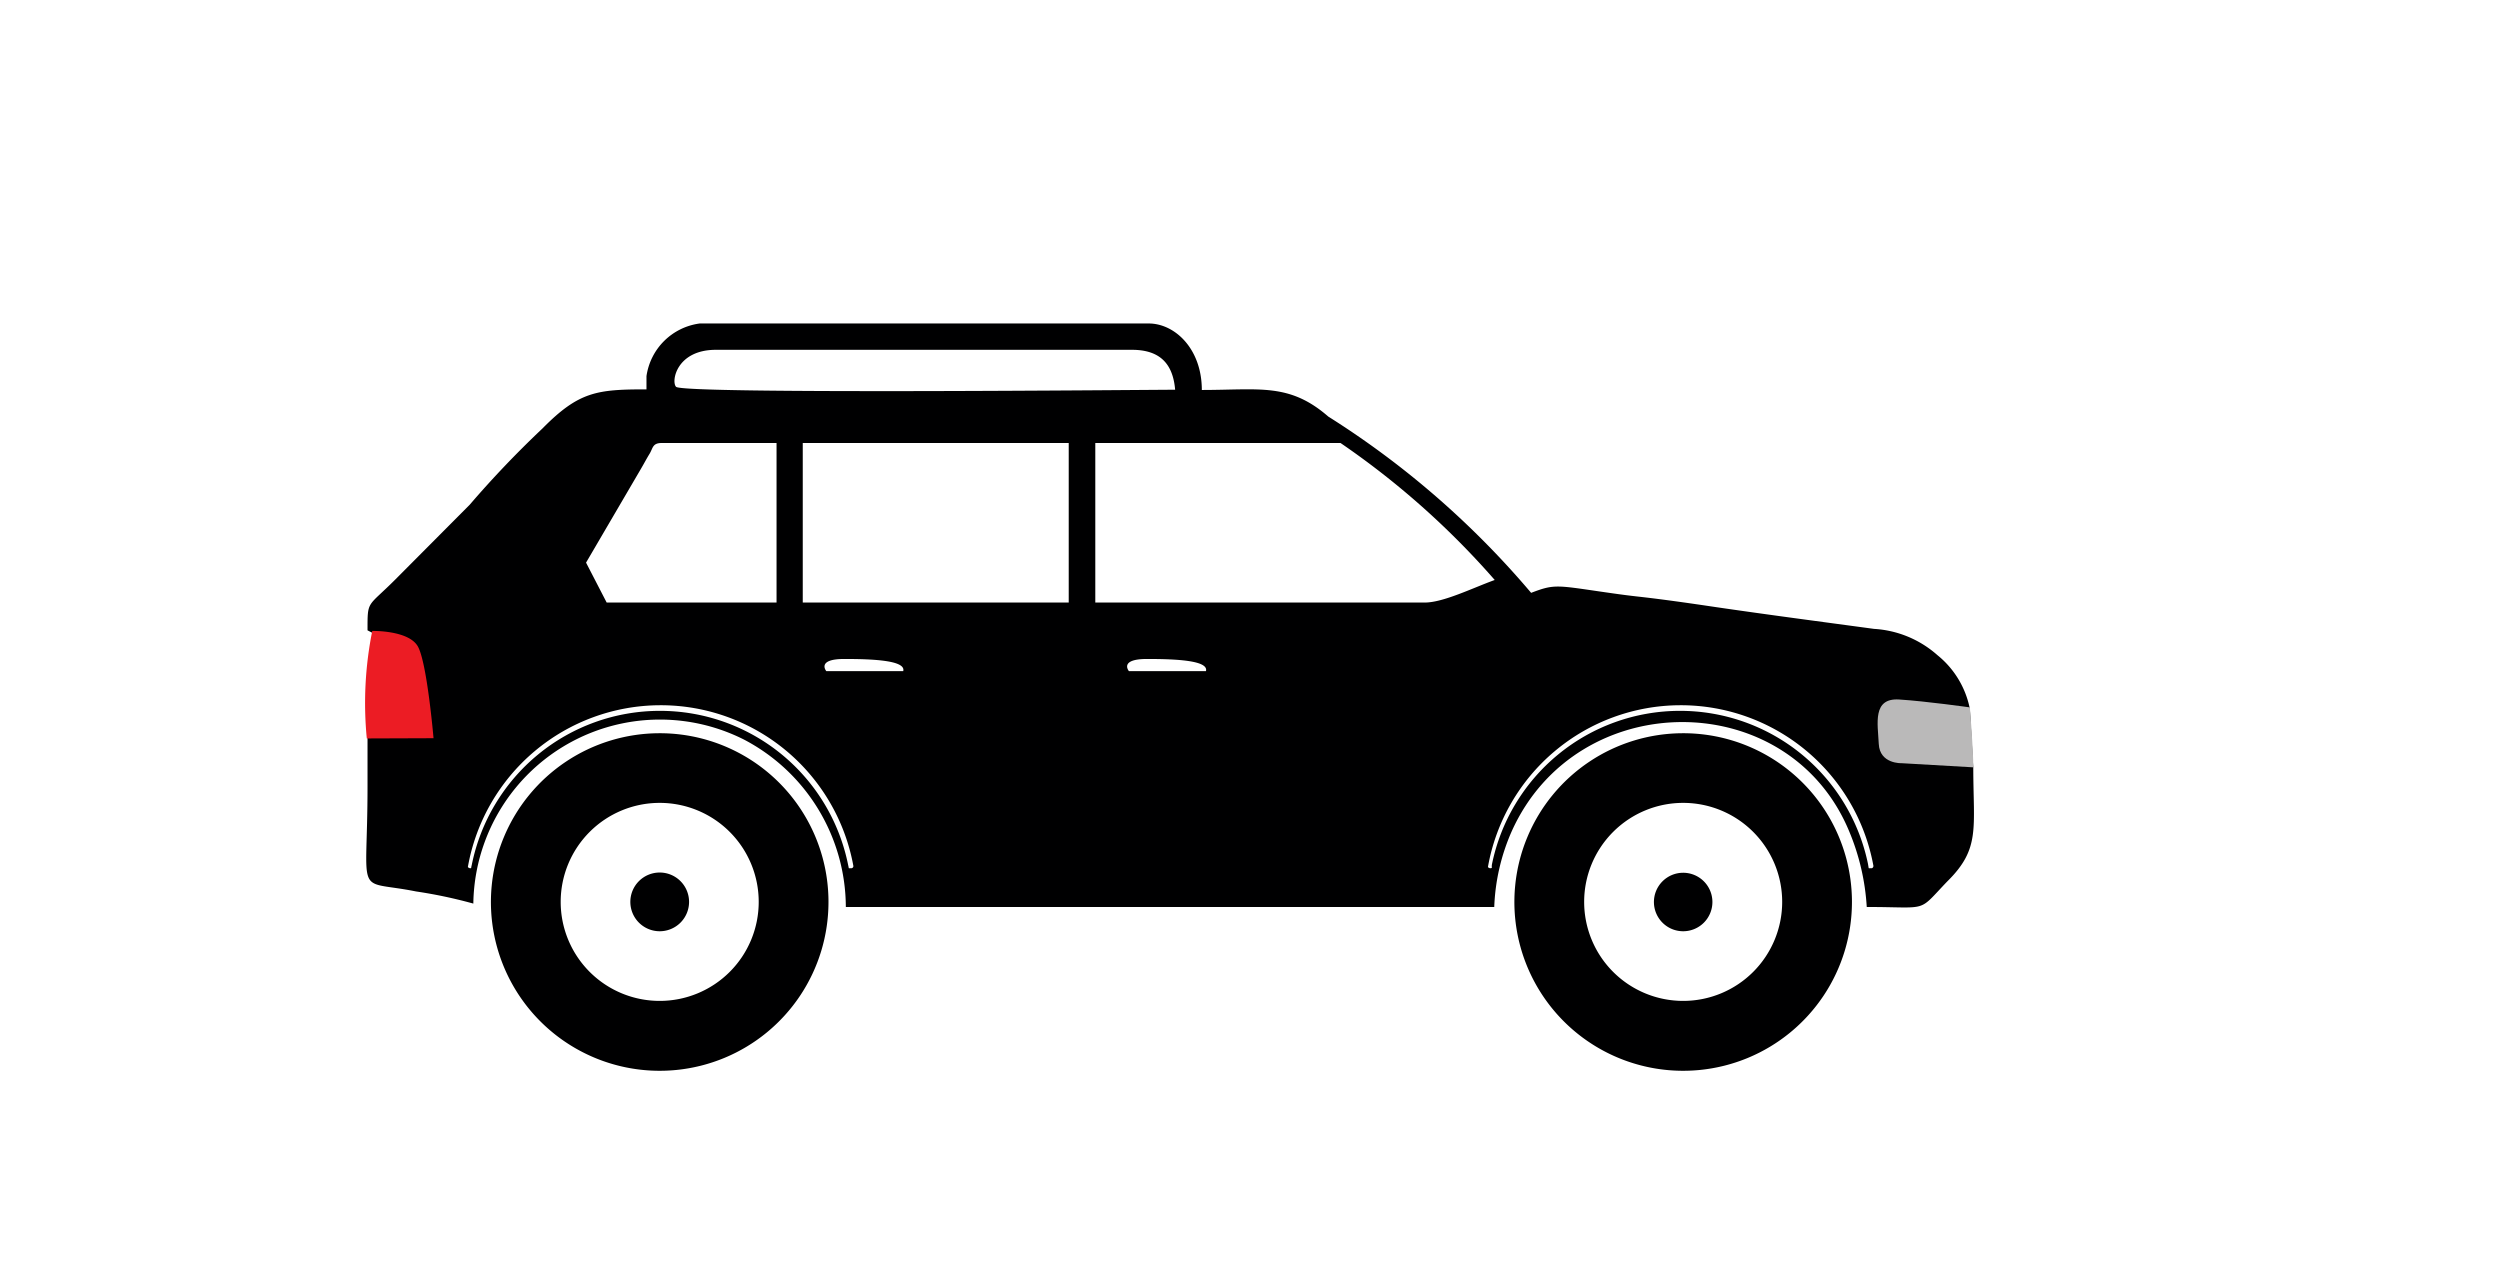 <svg id="Capa_1" data-name="Capa 1" xmlns="http://www.w3.org/2000/svg" viewBox="0 0 206.04 104.33"><defs><style>.cls-1{fill:#000001;}.cls-1,.cls-2,.cls-3{fill-rule:evenodd;}.cls-2{fill:#ec1c24;}.cls-3{fill:#bab9b9;}</style></defs><path class="cls-1" d="M138.72,82.49a8.16,8.16,0,1,1,8.16-8.16,8.16,8.16,0,0,1-8.16,8.16Zm2.41-8.16a2.41,2.41,0,1,0-2.41,2.42,2.41,2.41,0,0,0,2.41-2.42Zm-2.41-13.9a13.91,13.91,0,1,0,13.91,13.9A13.9,13.9,0,0,0,138.72,60.43Z"/><path class="cls-1" d="M54.37,82.49a8.16,8.16,0,1,1,8.16-8.16,8.16,8.16,0,0,1-8.16,8.16Zm2.42-8.16a2.42,2.42,0,1,0-2.42,2.42,2.42,2.42,0,0,0,2.42-2.42Zm-2.42-13.9a13.91,13.91,0,1,0,13.91,13.9A13.9,13.9,0,0,0,54.37,60.43Z"/><path class="cls-1" d="M162.63,63.24l-.28-4.81A7.55,7.55,0,0,0,159.68,54a8.63,8.63,0,0,0-5.23-2.17c-4.2-.57-8.85-1.18-13-1.79-2.23-.33-4.43-.65-6.52-.88-1.23-.14-1.88-.24-3.14-.42-3.55-.52-3.77-.58-5.6.12a72.59,72.59,0,0,0-16.72-14.53c-3.21-2.79-5.65-2.19-10.42-2.19,0-3.4-2.23-5.48-4.38-5.48h-37A5.11,5.11,0,0,0,53.28,31v1.09c-4.09,0-5.57.18-8.57,3.22a83.4,83.4,0,0,0-6,6.29l-6.15,6.18c-2.3,2.3-2.27,1.66-2.27,4.17l3.85,2,.45,3.67-.3,1.85-4,1.32,0,4c0,9.49-1.13,7.65,4,8.68a39.11,39.11,0,0,1,4.72,1,15.38,15.38,0,0,1,22.3-13.52,15.63,15.63,0,0,1,8.4,13.8h53.44a16.94,16.94,0,0,1,1.44-6.24c5.4-12,22.83-12,27.81,0a19,19,0,0,1,1.45,6.24c5.24,0,4.12.51,6.65-2.12C163.23,69.93,162.63,68.28,162.63,63.24ZM59,28.83H93.29c2.31,0,3.38,1.15,3.56,3.29-1.95,0-40.51.38-41.13-.24C55.3,31.46,55.74,28.83,59,28.83Zm-6.16,9.78c.28-.48.42-.76.7-1.22s.23-.88,1-.88H64V49.66h-14L48.3,46.37ZM70.2,71.55a.19.19,0,0,1-.13,0,.17.17,0,0,1-.12,0c0-.06-.06-.3-.07-.36a15.82,15.82,0,0,0-31,.1h0a2.21,2.21,0,0,0-.05.25l0,0a.16.16,0,0,1-.15,0,.22.22,0,0,1-.12-.09h0a16.14,16.14,0,0,1,31.77-.09A.17.17,0,0,1,70.2,71.55Zm4.24-16.24-6.34,0s-.84-1,1.48-1S74.68,54.42,74.44,55.31Zm13.64-5.65H66.16V36.51H88.08Zm11.31,5.65-6.35,0s-.84-1,1.49-1S99.63,54.42,99.39,55.31Zm-9.12-5.65V36.51h20.21A67.29,67.29,0,0,1,123.19,47.8c-1.83.66-4.23,1.86-5.78,1.86Zm64,21.89a.19.19,0,0,1-.13,0,.21.21,0,0,1-.13,0l-.06-.36a15.82,15.82,0,0,0-31,.1h0a2.21,2.21,0,0,0,0,.25l-.06,0a.14.14,0,0,1-.14,0,.19.19,0,0,1-.12-.09h0a16.14,16.14,0,0,1,31.77-.09A.21.21,0,0,1,154.29,71.55Z"/><path class="cls-2" d="M35.73,60.84s-.53-6.21-1.29-7.56S30.68,52,30.68,52a30.2,30.2,0,0,0-.45,8.86Z"/><path class="cls-3" d="M156.73,62.9s-1.81.08-1.89-1.59-.54-3.8,1.68-3.66,5.83.65,5.83.65.28,3.33.28,4.94Z"/></svg>